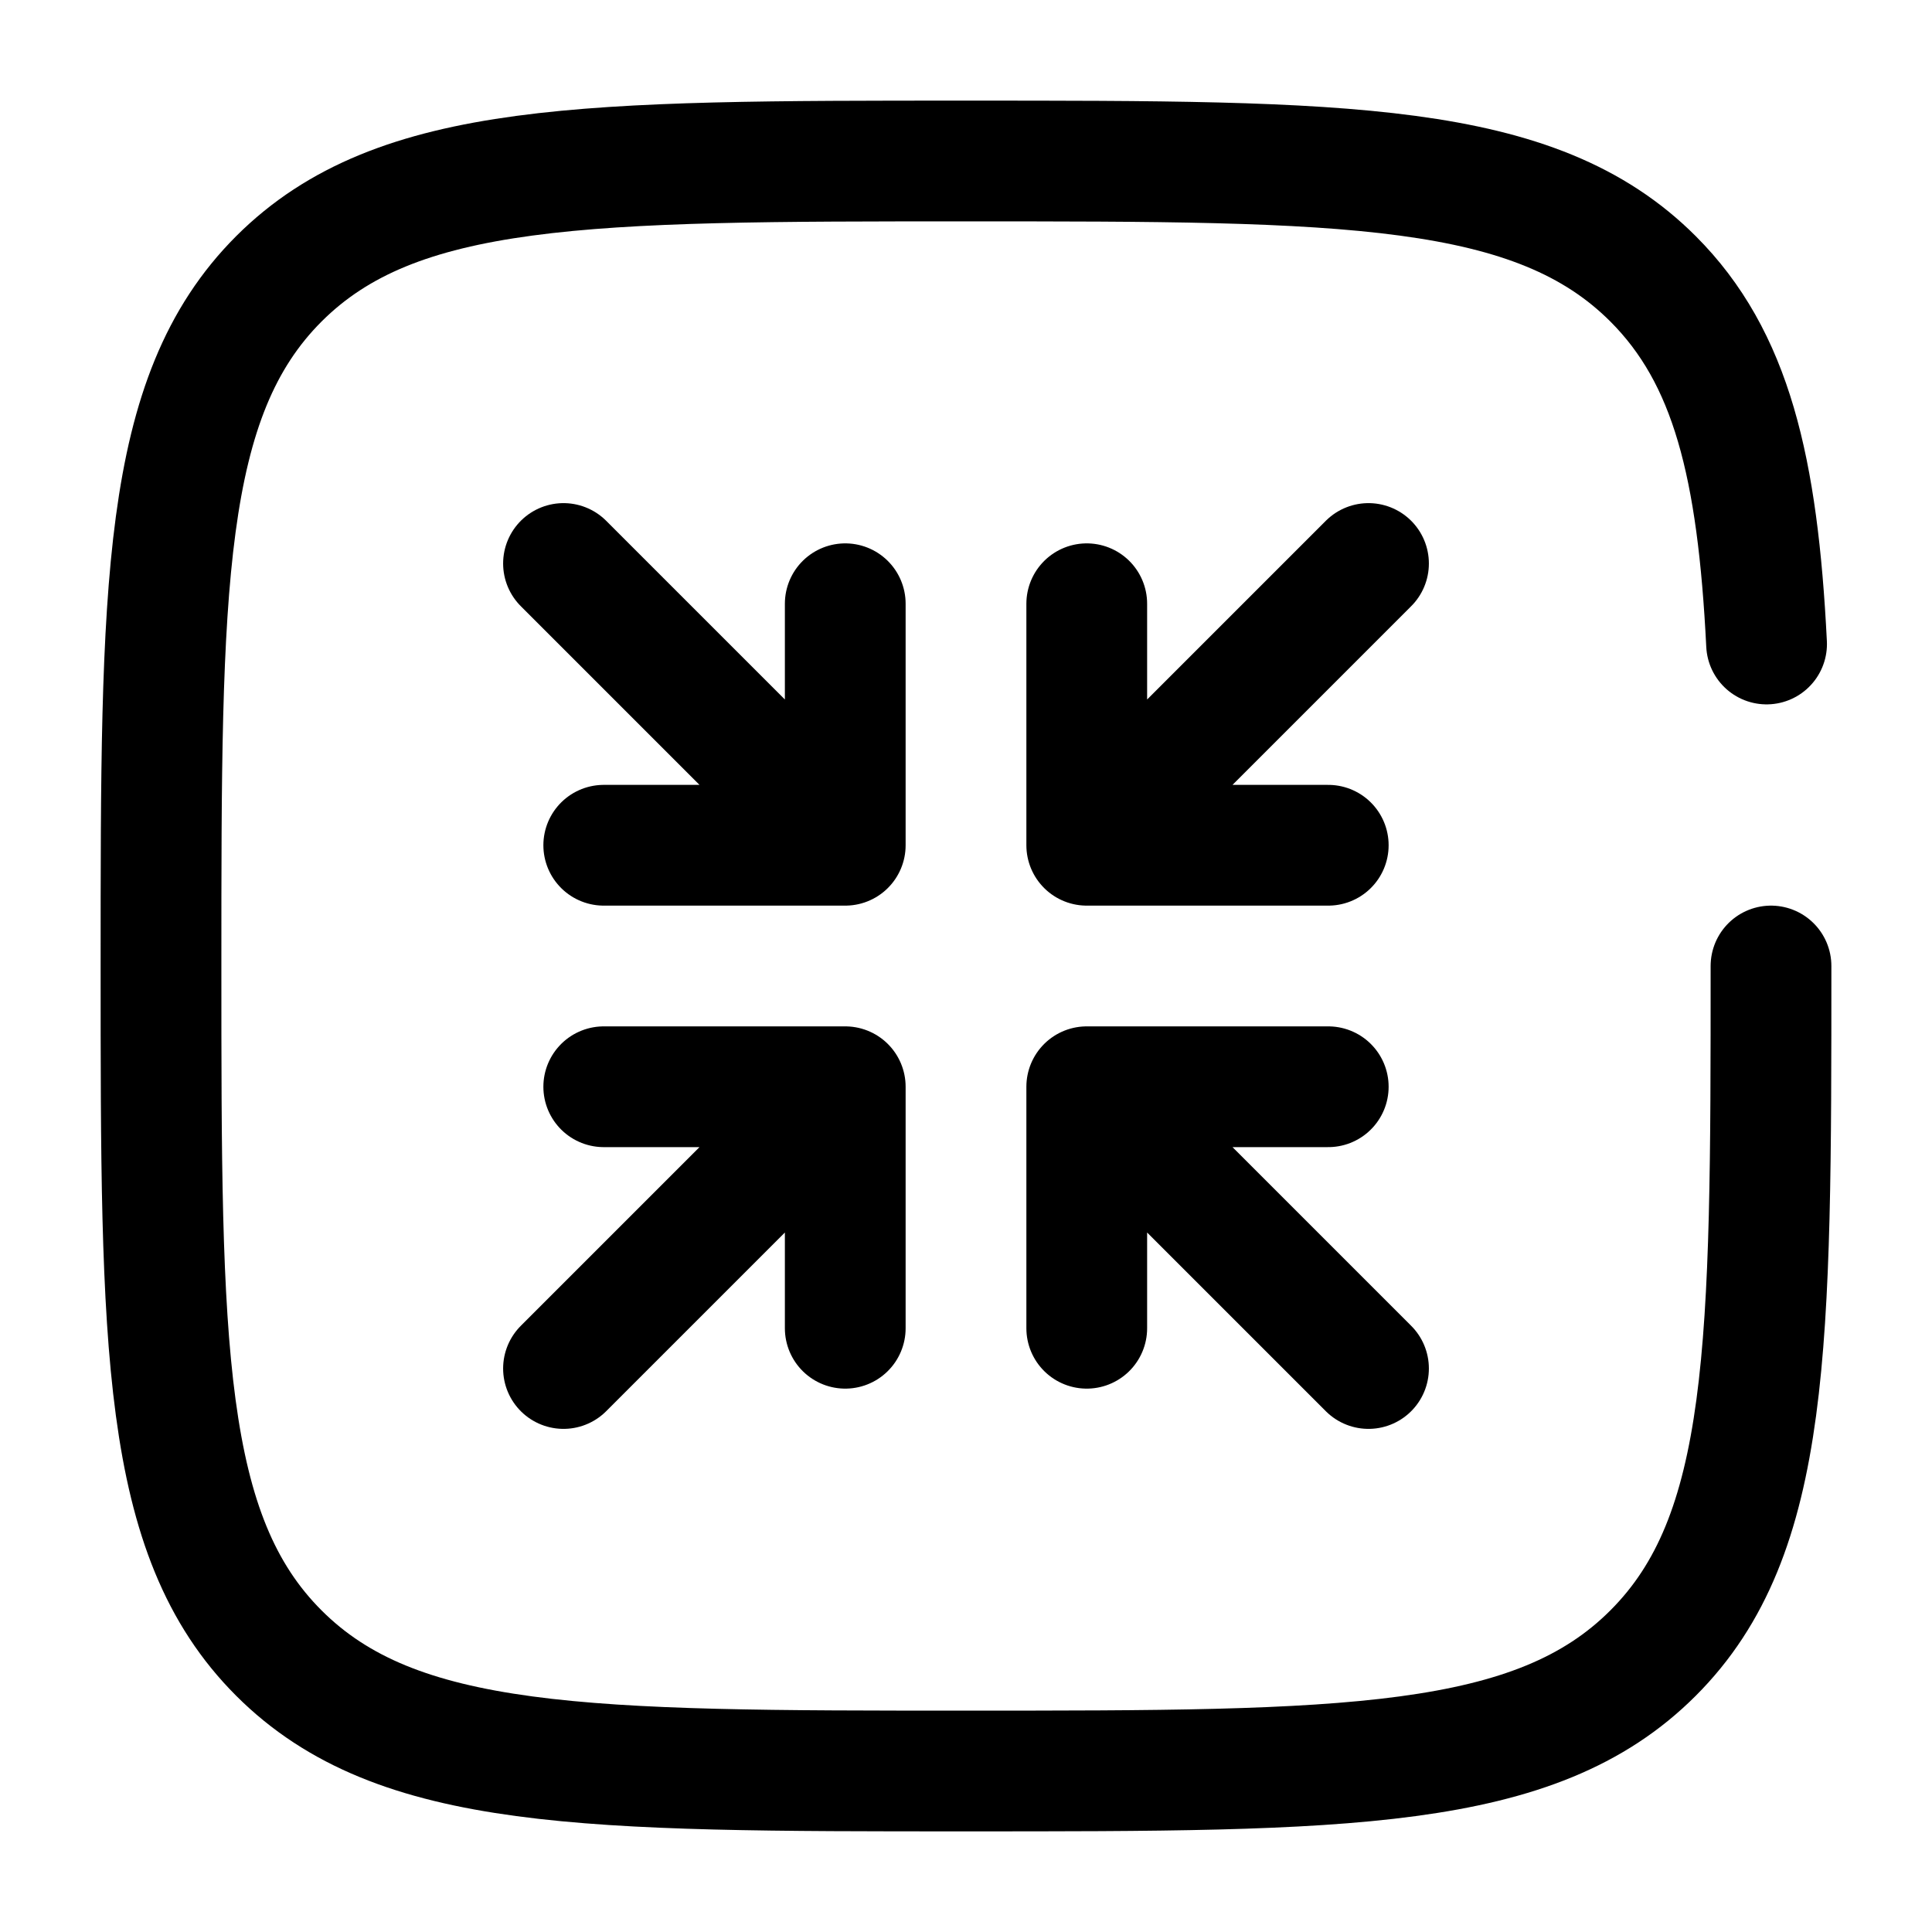 <svg xmlns="http://www.w3.org/2000/svg" width="3em" height="3em" viewBox="0 0 24 24"><g fill="none" stroke="currentColor" stroke-linecap="round" stroke-width="1.5"><path stroke-linejoin="round" d="M10.5 13.5h-3m3 0v3m0-3L7 17m6.5-6.5h3m-3 0v-3m0 3L17 7m-6.5 3.5h-3m3 0v-3m0 3L7 7m6.5 6.5h3m-3 0v3m0-3L17 17"/><path d="M22 12c0 4.714 0 7.071-1.465 8.535C19.072 22 16.714 22 12 22s-7.071 0-8.536-1.465C2 19.072 2 16.714 2 12s0-7.071 1.464-8.536C4.93 2 7.286 2 12 2s7.071 0 8.535 1.464c.974.974 1.3 2.343 1.41 4.536"/></g></svg>